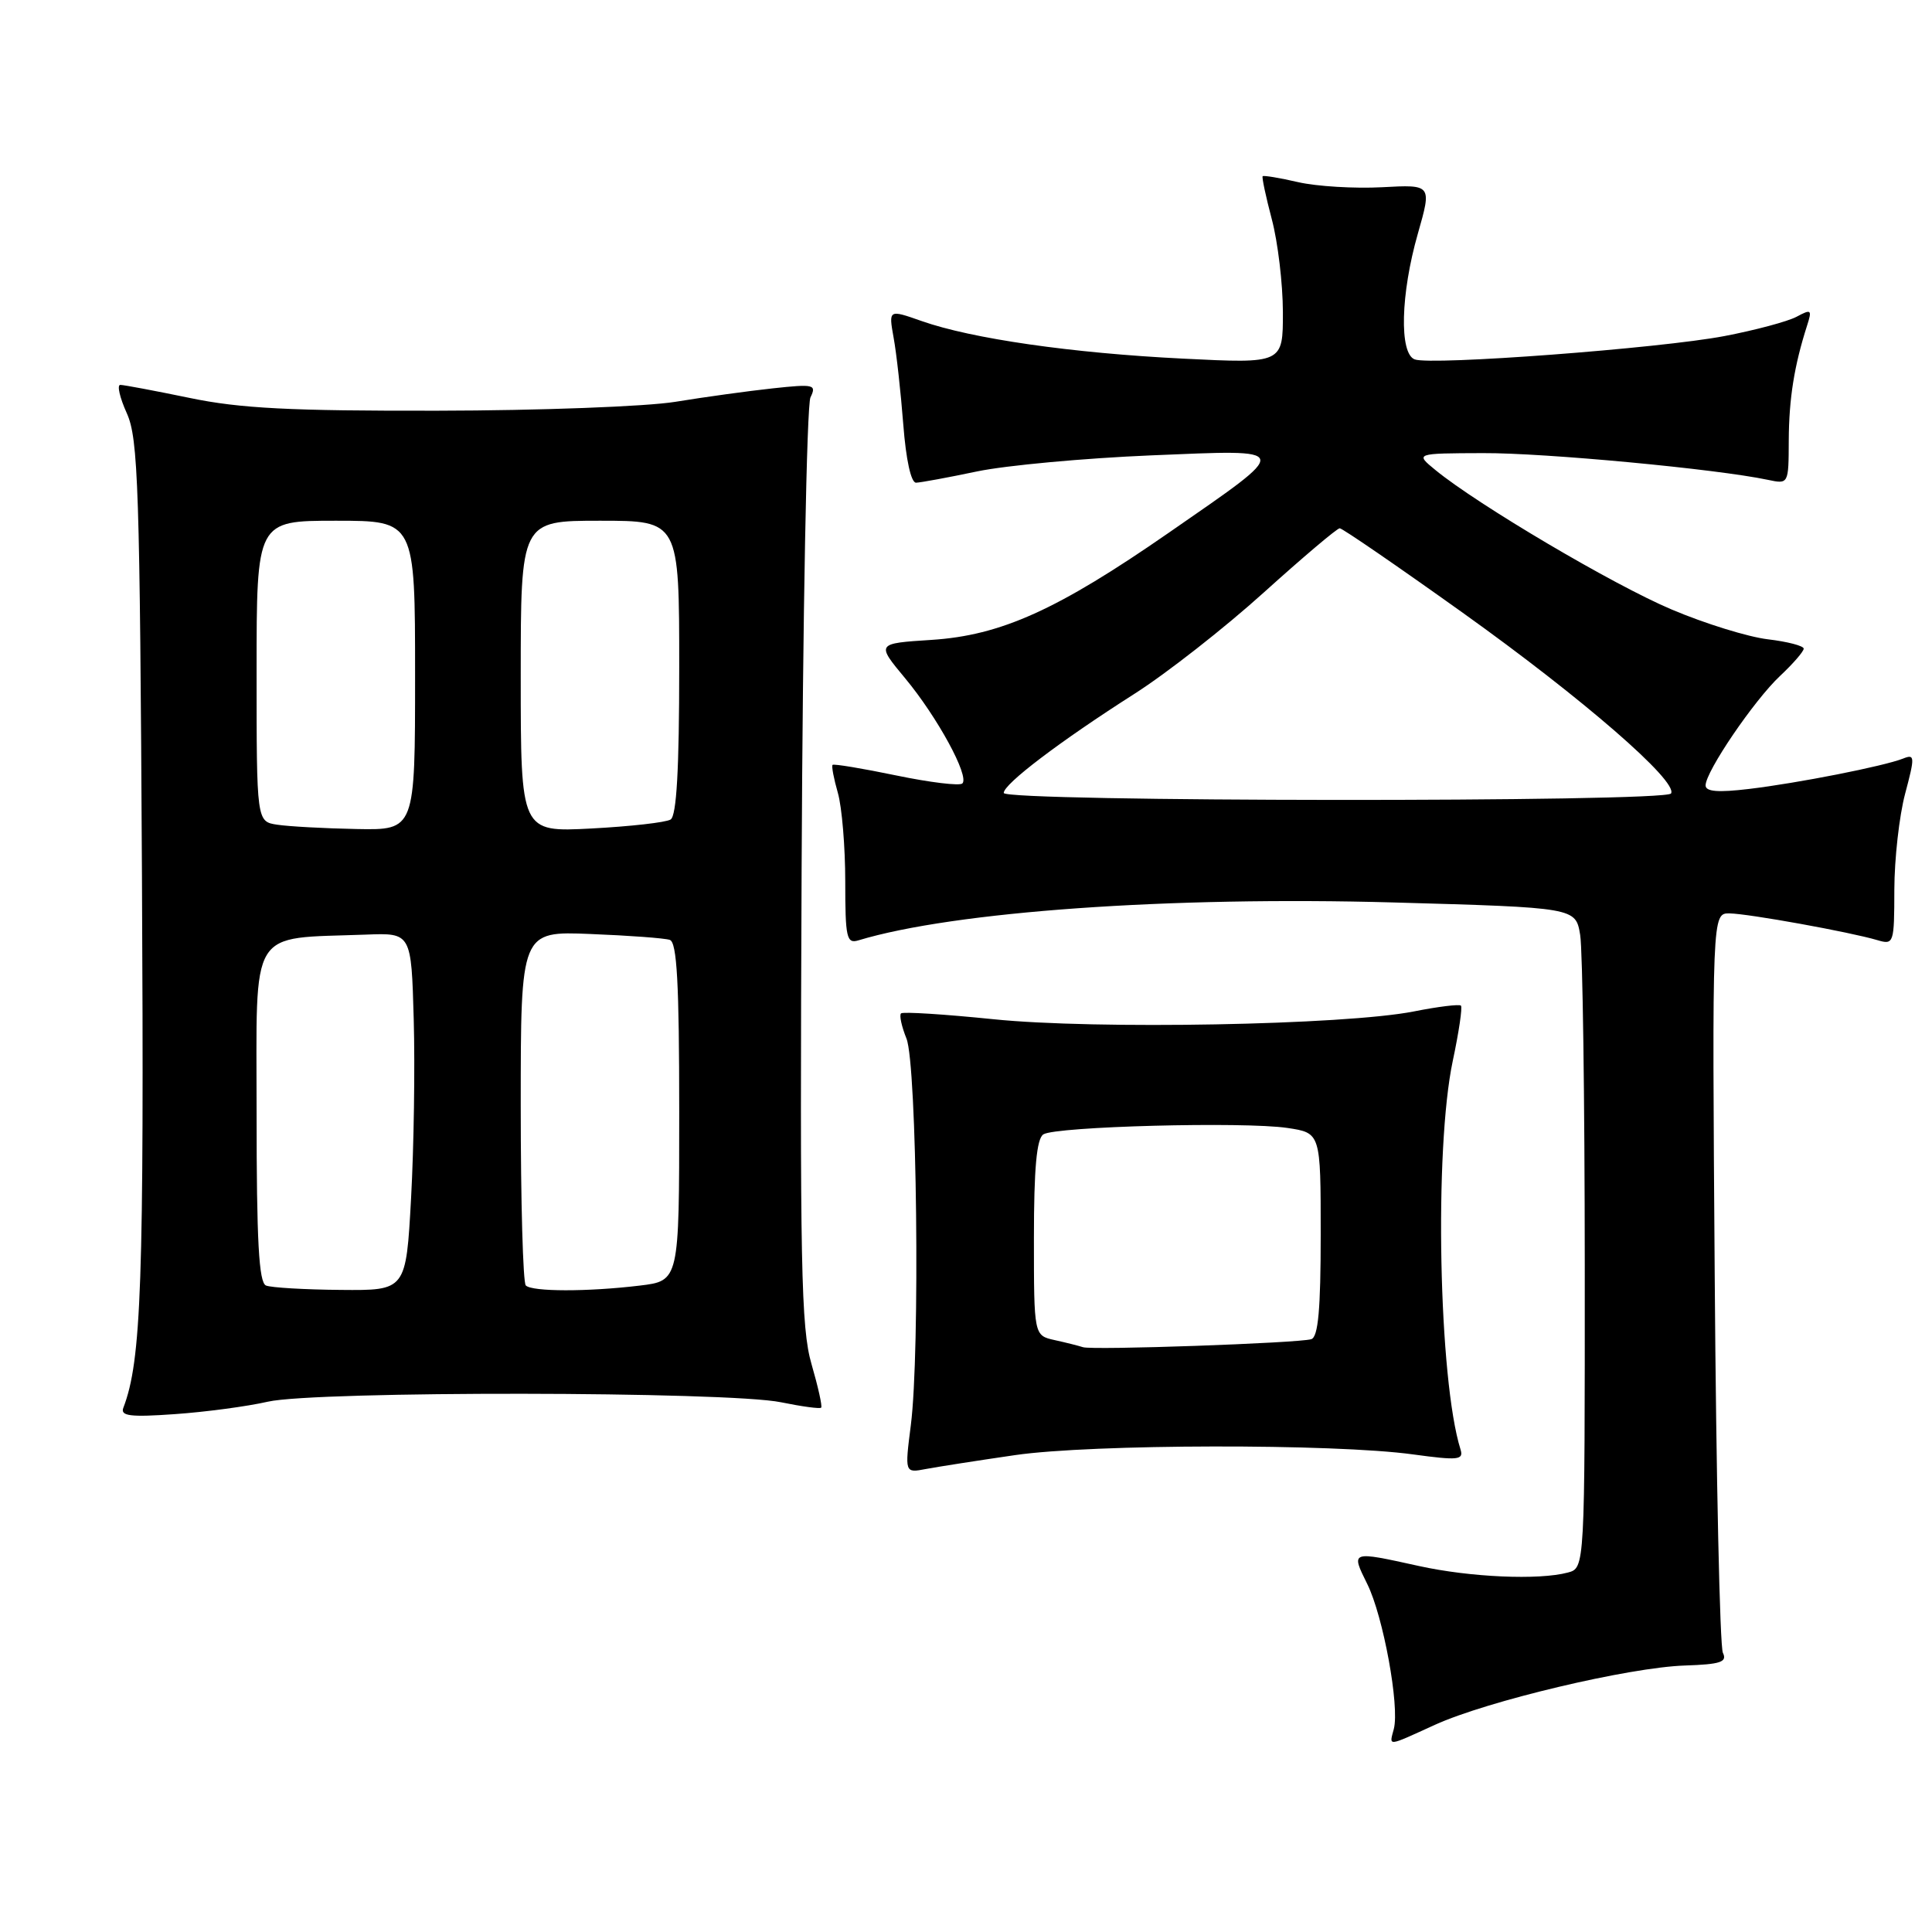 <?xml version="1.0" encoding="UTF-8" standalone="no"?>
<!DOCTYPE svg PUBLIC "-//W3C//DTD SVG 1.1//EN" "http://www.w3.org/Graphics/SVG/1.1/DTD/svg11.dtd" >
<svg xmlns="http://www.w3.org/2000/svg" xmlns:xlink="http://www.w3.org/1999/xlink" version="1.1" viewBox="0 0 256 256">
 <g >
 <path fill="currentColor"
d=" M 190.13 228.55 C 197.06 225.39 215.86 220.93 223.26 220.69 C 228.00 220.53 228.89 220.23 228.29 219.00 C 227.89 218.18 227.40 195.79 227.21 169.25 C 226.86 121.00 226.86 121.00 229.18 121.03 C 231.71 121.07 245.14 123.50 248.75 124.57 C 250.94 125.22 251.00 125.03 251.01 117.87 C 251.02 113.81 251.66 108.10 252.44 105.17 C 253.75 100.25 253.73 99.89 252.18 100.51 C 249.64 101.52 238.22 103.77 231.75 104.54 C 227.65 105.03 226.00 104.90 226.00 104.07 C 226.00 102.24 232.42 92.80 235.87 89.56 C 237.59 87.95 239.00 86.32 239.00 85.95 C 239.00 85.58 236.86 85.02 234.25 84.71 C 231.64 84.40 225.90 82.63 221.50 80.76 C 213.80 77.51 195.84 66.90 190.21 62.29 C 187.50 60.07 187.50 60.07 196.51 60.04 C 204.68 60.00 227.45 62.14 234.25 63.58 C 237.00 64.16 237.00 64.16 237.02 58.33 C 237.05 52.82 237.74 48.47 239.44 43.16 C 240.13 41.02 240.01 40.92 238.06 41.97 C 236.88 42.60 232.58 43.75 228.50 44.53 C 219.97 46.16 189.60 48.45 187.45 47.62 C 185.39 46.83 185.59 38.94 187.87 30.97 C 189.73 24.45 189.73 24.45 183.12 24.81 C 179.48 25.00 174.49 24.70 172.03 24.14 C 169.57 23.57 167.45 23.22 167.31 23.35 C 167.18 23.48 167.73 26.05 168.52 29.05 C 169.32 32.05 169.98 37.58 169.99 41.34 C 170.00 48.18 170.00 48.18 156.75 47.52 C 142.02 46.79 128.76 44.88 122.12 42.54 C 117.74 41.00 117.74 41.00 118.41 44.75 C 118.79 46.81 119.36 51.99 119.69 56.25 C 120.05 60.93 120.72 63.99 121.39 63.96 C 122.00 63.94 125.65 63.27 129.50 62.46 C 133.35 61.66 143.70 60.71 152.50 60.34 C 171.47 59.56 171.37 59.15 154.87 70.59 C 140.11 80.82 132.63 84.20 123.41 84.79 C 116.10 85.26 116.10 85.26 119.94 89.88 C 124.21 95.02 128.48 102.86 127.52 103.81 C 127.18 104.16 123.23 103.68 118.75 102.75 C 114.27 101.82 110.47 101.19 110.32 101.35 C 110.16 101.50 110.48 103.17 111.02 105.06 C 111.56 106.94 112.00 112.23 112.00 116.81 C 112.00 124.27 112.18 125.08 113.75 124.60 C 126.37 120.78 155.02 118.75 184.64 119.58 C 208.78 120.26 208.78 120.26 209.38 123.88 C 209.71 125.87 209.98 145.56 209.99 167.63 C 210.00 207.77 210.00 207.77 207.75 208.37 C 203.92 209.40 194.80 209.00 188.00 207.50 C 178.92 205.50 178.99 205.48 181.17 209.89 C 183.29 214.17 185.47 226.09 184.69 229.09 C 184.07 231.45 183.70 231.48 190.13 228.55 Z  M 134.50 192.81 C 144.67 191.33 176.77 191.27 187.26 192.72 C 193.21 193.53 193.96 193.46 193.53 192.07 C 190.63 182.84 190.02 152.29 192.50 140.57 C 193.31 136.76 193.80 133.46 193.58 133.25 C 193.37 133.04 190.56 133.38 187.35 134.02 C 178.18 135.83 145.07 136.44 131.61 135.05 C 125.13 134.39 119.63 134.04 119.39 134.28 C 119.14 134.52 119.47 136.02 120.11 137.61 C 121.50 141.03 121.93 179.17 120.69 188.84 C 119.88 195.19 119.88 195.19 122.69 194.65 C 124.24 194.36 129.55 193.53 134.50 192.81 Z  M 35.50 185.73 C 41.80 184.29 96.45 184.35 103.50 185.81 C 106.25 186.37 108.64 186.70 108.81 186.52 C 108.98 186.35 108.40 183.75 107.53 180.75 C 106.14 175.97 105.98 167.68 106.22 114.89 C 106.37 81.68 106.90 53.67 107.39 52.66 C 108.22 50.95 107.87 50.87 102.39 51.46 C 99.15 51.81 93.35 52.61 89.50 53.24 C 85.65 53.87 71.47 54.40 58.00 54.42 C 38.49 54.46 31.80 54.12 25.14 52.73 C 20.54 51.78 16.40 51.00 15.94 51.00 C 15.48 51.00 15.87 52.69 16.80 54.75 C 18.32 58.11 18.53 64.45 18.81 116.00 C 19.10 170.04 18.74 180.30 16.34 186.55 C 15.93 187.63 17.27 187.80 23.16 187.38 C 27.20 187.10 32.75 186.36 35.50 185.73 Z  M 133.00 105.07 C 133.00 103.88 140.42 98.25 150.28 91.96 C 154.56 89.24 162.29 83.18 167.47 78.50 C 172.65 73.83 177.17 70.00 177.52 70.00 C 177.87 70.00 185.21 75.04 193.83 81.20 C 209.70 92.54 222.39 103.55 221.42 105.14 C 220.68 106.32 133.00 106.26 133.00 105.07 Z  M 143.50 178.51 C 142.95 178.33 141.26 177.90 139.75 177.57 C 137.00 176.96 137.00 176.96 137.00 164.04 C 137.00 154.80 137.36 150.89 138.25 150.31 C 139.87 149.26 164.86 148.60 170.59 149.46 C 175.00 150.12 175.00 150.12 175.00 163.59 C 175.00 173.50 174.67 177.16 173.75 177.45 C 172.05 177.97 144.75 178.93 143.50 178.51 Z  M 35.25 170.34 C 34.30 169.96 34.00 164.44 34.00 147.53 C 34.00 122.49 32.81 124.43 48.50 123.84 C 54.50 123.61 54.50 123.61 54.82 135.05 C 55.00 141.35 54.84 152.01 54.47 158.75 C 53.80 171.00 53.80 171.00 45.15 170.92 C 40.39 170.88 35.94 170.62 35.25 170.34 Z  M 69.67 170.33 C 69.30 169.97 69.00 159.25 69.00 146.53 C 69.00 123.38 69.00 123.38 78.25 123.76 C 83.34 123.96 88.06 124.31 88.75 124.54 C 89.70 124.84 90.00 130.30 90.00 147.33 C 90.00 169.72 90.00 169.72 84.75 170.35 C 77.86 171.18 70.50 171.17 69.67 170.33 Z  M 36.75 109.28 C 34.00 108.87 34.00 108.87 34.00 88.93 C 34.00 69.00 34.00 69.00 44.50 69.00 C 55.00 69.00 55.00 69.00 55.00 89.50 C 55.00 110.00 55.00 110.00 47.25 109.85 C 42.99 109.77 38.26 109.51 36.75 109.28 Z  M 69.00 89.64 C 69.00 69.00 69.00 69.00 79.50 69.00 C 90.00 69.00 90.00 69.00 90.00 88.44 C 90.00 101.93 89.65 108.10 88.86 108.59 C 88.23 108.98 83.50 109.51 78.36 109.78 C 69.00 110.27 69.00 110.27 69.00 89.64 Z "/>
</g>
</svg>